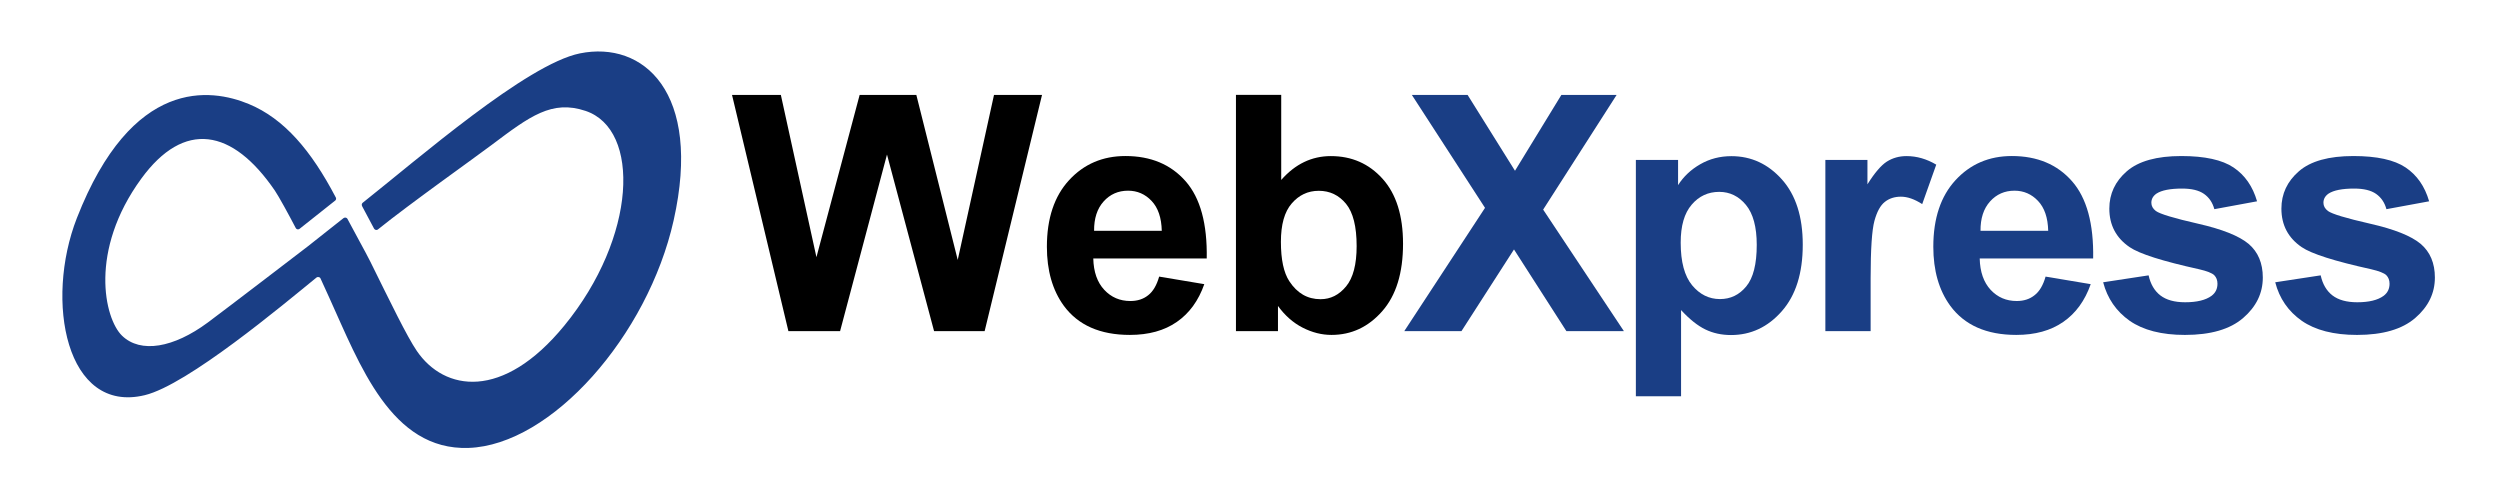 <?xml version="1.0" encoding="utf-8"?>
<!-- Generator: Adobe Illustrator 22.0.1, SVG Export Plug-In . SVG Version: 6.00 Build 0)  -->
<svg version="1.1" id="Layer_1" xmlns="http://www.w3.org/2000/svg" xmlns:xlink="http://www.w3.org/1999/xlink" x="0px" y="0px"
	 viewBox="0 0 4004 800" style="enable-background:new 0 0 4004 800;" xml:space="preserve">
<style type="text/css">
	.st0{fill:#1A3E85;}
</style>
<g id="Main_Layout">
	<g>
		<g id="WebXpress">
			<g>
				<path d="M1262.7,530.3L1172.4,152h78.2l57,259.9l69.2-259.9h90.8l66.3,264.3L1592,152h76.9L1577,530.3h-81l-75.4-282.8
					l-75.1,282.8H1262.7z"/>
				<path d="M1856.5,443l72.3,12.1c-9.3,26.5-24,46.7-44,60.5c-20,13.9-45.1,20.8-75.2,20.8c-47.7,0-82.9-15.6-105.8-46.7
					c-18.1-24.9-27.1-56.4-27.1-94.5c0-45.4,11.9-81,35.6-106.7s53.8-38.6,90.1-38.6c40.8,0,72.9,13.5,96.5,40.4
					s34.8,68.2,33.8,123.7H1751c0.5,21.5,6.4,38.2,17.6,50.2s25.1,17.9,41.8,17.9c11.4,0,20.9-3.1,28.6-9.3
					C1846.7,466.8,1852.6,456.8,1856.5,443z M1860.7,369.7c-0.5-21-5.9-36.9-16.3-47.9c-10.3-10.9-22.9-16.4-37.7-16.4
					c-15.8,0-28.9,5.8-39.2,17.3c-10.3,11.5-15.4,27.2-15.2,47H1860.7z"/>
				<path d="M1979.5,530.3V151.9h72.5v136.3c22.4-25.5,48.9-38.2,79.5-38.2c33.4,0,61,12.1,82.8,36.3s32.8,58.9,32.8,104.1
					c0,46.8-11.1,82.8-33.4,108.1c-22.3,25.3-49.3,37.9-81.2,37.9c-15.7,0-31.1-3.9-46.3-11.7s-28.3-19.4-39.4-34.7v40.3H1979.5z
					 M2051.5,387.3c0,28.4,4.5,49.4,13.4,63c12.6,19.3,29.2,28.9,50.1,28.9c16,0,29.6-6.8,40.9-20.5c11.3-13.7,16.9-35.2,16.9-64.6
					c0-31.3-5.7-53.9-17-67.7c-11.4-13.8-25.9-20.8-43.6-20.8c-17.4,0-31.8,6.8-43.4,20.3C2057.2,339.2,2051.5,359.8,2051.5,387.3z"
					/>
			</g>
			<g>
				<path class="st0" d="M2249.1,530.3l129.3-197.4L2261.2,152h89.3l75.9,121.5l74.3-121.5h88.5l-117.7,183.7l129.3,194.6h-92.1
					l-83.9-130.8l-84.1,130.8L2249.1,530.3L2249.1,530.3z"/>
				<path class="st0" d="M2620,256.2h67.6v40.3c8.8-13.8,20.6-24.9,35.6-33.5s31.6-12.9,49.8-12.9c31.8,0,58.8,12.5,81,37.4
					s33.3,59.7,33.3,104.3c0,45.8-11.2,81.3-33.6,106.7c-22.4,25.4-49.5,38.1-81.3,38.1c-15.1,0-28.9-3-41.2-9s-25.3-16.3-38.8-31
					v138.1H2620V256.2L2620,256.2z M2691.8,388.6c0,30.8,6.1,53.5,18.3,68.3c12.2,14.7,27.1,22.1,44.6,22.1
					c16.9,0,30.9-6.7,42.1-20.3c11.2-13.5,16.8-35.7,16.8-66.5c0-28.7-5.8-50.1-17.3-64s-25.8-20.9-42.8-20.9
					c-17.7,0-32.4,6.8-44.1,20.5C2697.6,341.5,2691.8,361.7,2691.8,388.6z"/>
				<path class="st0" d="M2996,530.3h-72.5V256.2h67.4v39c11.5-18.4,21.9-30.5,31.1-36.4c9.2-5.8,19.7-8.8,31.4-8.8
					c16.5,0,32.4,4.6,47.7,13.7l-22.5,63.2c-12.2-7.9-23.6-11.9-34.1-11.9c-10.2,0-18.8,2.8-25.8,8.4c-7.1,5.6-12.6,15.7-16.6,30.3
					c-4,14.6-6.1,45.3-6.1,91.9L2996,530.3L2996,530.3z"/>
				<path class="st0" d="M3276.2,443l72.3,12.1c-9.3,26.5-24,46.7-44,60.5c-20,13.9-45.1,20.8-75.2,20.8
					c-47.7,0-82.9-15.6-105.8-46.7c-18.1-24.9-27.1-56.4-27.1-94.5c0-45.4,11.9-81,35.6-106.7c23.7-25.7,53.8-38.6,90.1-38.6
					c40.8,0,72.9,13.5,96.5,40.4s34.8,68.2,33.8,123.7h-181.7c0.5,21.5,6.4,38.2,17.5,50.2c11.2,12,25.1,17.9,41.8,17.9
					c11.4,0,20.9-3.1,28.6-9.3C3266.4,466.8,3272.3,456.8,3276.2,443z M3280.4,369.7c-0.5-21-5.9-36.9-16.3-47.9
					c-10.3-10.9-22.9-16.4-37.7-16.4c-15.8,0-28.9,5.8-39.2,17.3s-15.4,27.2-15.2,47H3280.4z"/>
				<path class="st0" d="M3368.4,452.1l72.8-11.1c3.1,14.1,9.4,24.8,18.8,32.1c9.5,7.3,22.7,11,39.7,11c18.7,0,32.9-3.4,42.3-10.3
					c6.4-4.8,9.5-11.3,9.5-19.4c0-5.5-1.7-10.1-5.2-13.7c-3.6-3.4-11.7-6.6-24.3-9.5c-58.5-12.9-95.6-24.7-111.2-35.4
					c-21.7-14.8-32.5-35.4-32.5-61.7c0-23.7,9.4-43.7,28.1-59.9c18.8-16.2,47.8-24.3,87.2-24.3c37.5,0,65.4,6.1,83.6,18.3
					c18.2,12.2,30.8,30.3,37.7,54.2l-68.4,12.6c-2.9-10.7-8.5-18.8-16.6-24.5c-8.2-5.7-19.8-8.5-35-8.5c-19.1,0-32.8,2.7-41,8
					c-5.5,3.8-8.3,8.7-8.3,14.7c0,5.2,2.4,9.5,7.2,13.2c6.5,4.8,29.1,11.6,67.7,20.4c38.6,8.8,65.6,19.5,80.9,32.3
					c15.1,12.9,22.7,30.9,22.7,53.9c0,25.1-10.5,46.7-31.5,64.8c-21,18.1-52,27.1-93.2,27.1c-37.3,0-66.9-7.6-88.6-22.7
					C3389.4,498.6,3375.2,478,3368.4,452.1z"/>
				<path class="st0" d="M3644,452.1l72.8-11.1c3.1,14.1,9.4,24.8,18.8,32.1c9.5,7.3,22.7,11,39.7,11c18.8,0,32.9-3.4,42.3-10.3
					c6.4-4.8,9.5-11.3,9.5-19.4c0-5.5-1.7-10.1-5.2-13.7c-3.6-3.4-11.7-6.6-24.3-9.5c-58.5-12.9-95.6-24.7-111.2-35.4
					c-21.7-14.8-32.5-35.4-32.5-61.7c0-23.7,9.4-43.7,28.1-59.9c18.7-16.2,47.8-24.3,87.2-24.3c37.5,0,65.4,6.1,83.6,18.3
					c18.2,12.2,30.8,30.3,37.7,54.2l-68.4,12.6c-2.9-10.7-8.5-18.8-16.6-24.5c-8.2-5.7-19.8-8.5-35-8.5c-19.1,0-32.8,2.7-41,8
					c-5.5,3.8-8.3,8.7-8.3,14.7c0,5.2,2.4,9.5,7.2,13.2c6.5,4.8,29.1,11.6,67.7,20.4c38.6,8.8,65.6,19.5,80.9,32.3
					c15.1,12.9,22.7,30.9,22.7,53.9c0,25.1-10.5,46.7-31.5,64.8c-21,18.1-52,27.1-93.2,27.1c-37.3,0-66.9-7.6-88.6-22.7
					C3664.9,498.6,3650.7,478,3644,452.1z"/>
			</g>
		</g>
	</g>
	<path id="Infinity_1_" class="st0" d="M513.2,445.7l14,30.7c48.9,107.6,99.1,245.2,223.2,241c132.8-4.5,287.1-179.8,328.5-364.4
		c46.2-206-49-288-150.1-267.5c-85.3,17.3-259.3,169.1-347.6,239c0,0-1.3,0.9-1.7,2.5c-0.4,1.5,0.6,3.5,0.6,3.5l18.8,35.3
		c0,0,0.9,1.9,2.9,2.4c2.1,0.6,3.7-0.9,3.7-0.9c49.8-40.2,154.7-114.6,182-135.2c61.3-46.1,96.4-72.5,150.3-54.5
		c88.6,29.7,82.1,202.1-33.9,343.8C805.2,642,711.6,626.5,667.6,562.1c-16-23.5-42.2-77.8-74.6-143.3c-6.7-13.6-27.4-50.7-36.4-68
		c0,0-0.7-1.7-2.7-2.2s-3.8,0.8-3.8,0.8l-56.9,45c0,0-130.6,100.1-160.6,122.3c-54.5,40.3-107.4,49.8-137.2,20.9
		c-28.2-27.4-53.3-136.1,30.9-251.5c68.6-94,145.9-80.4,214,19.3c5.9,8.6,22.6,39.1,33.3,59.7c0,0,0.9,1.8,2.8,2.2
		c1.9,0.4,3.5-0.9,3.5-0.9l56.6-44.9c0,0,1.3-0.7,1.7-2.5c0.4-1.7-0.6-3.1-0.6-3.1c-39-74.4-82.2-125.7-139.1-149.3
		c-60.6-25.1-187-43.5-275.4,182.7c-51.8,132.6-17.5,314.2,108.8,283.6c68.6-16.6,221.7-145,275-188.4c0,0,1.5-1.2,3.5-0.7
		C512.5,444.1,513.2,445.7,513.2,445.7z"/>
</g>
</svg>
